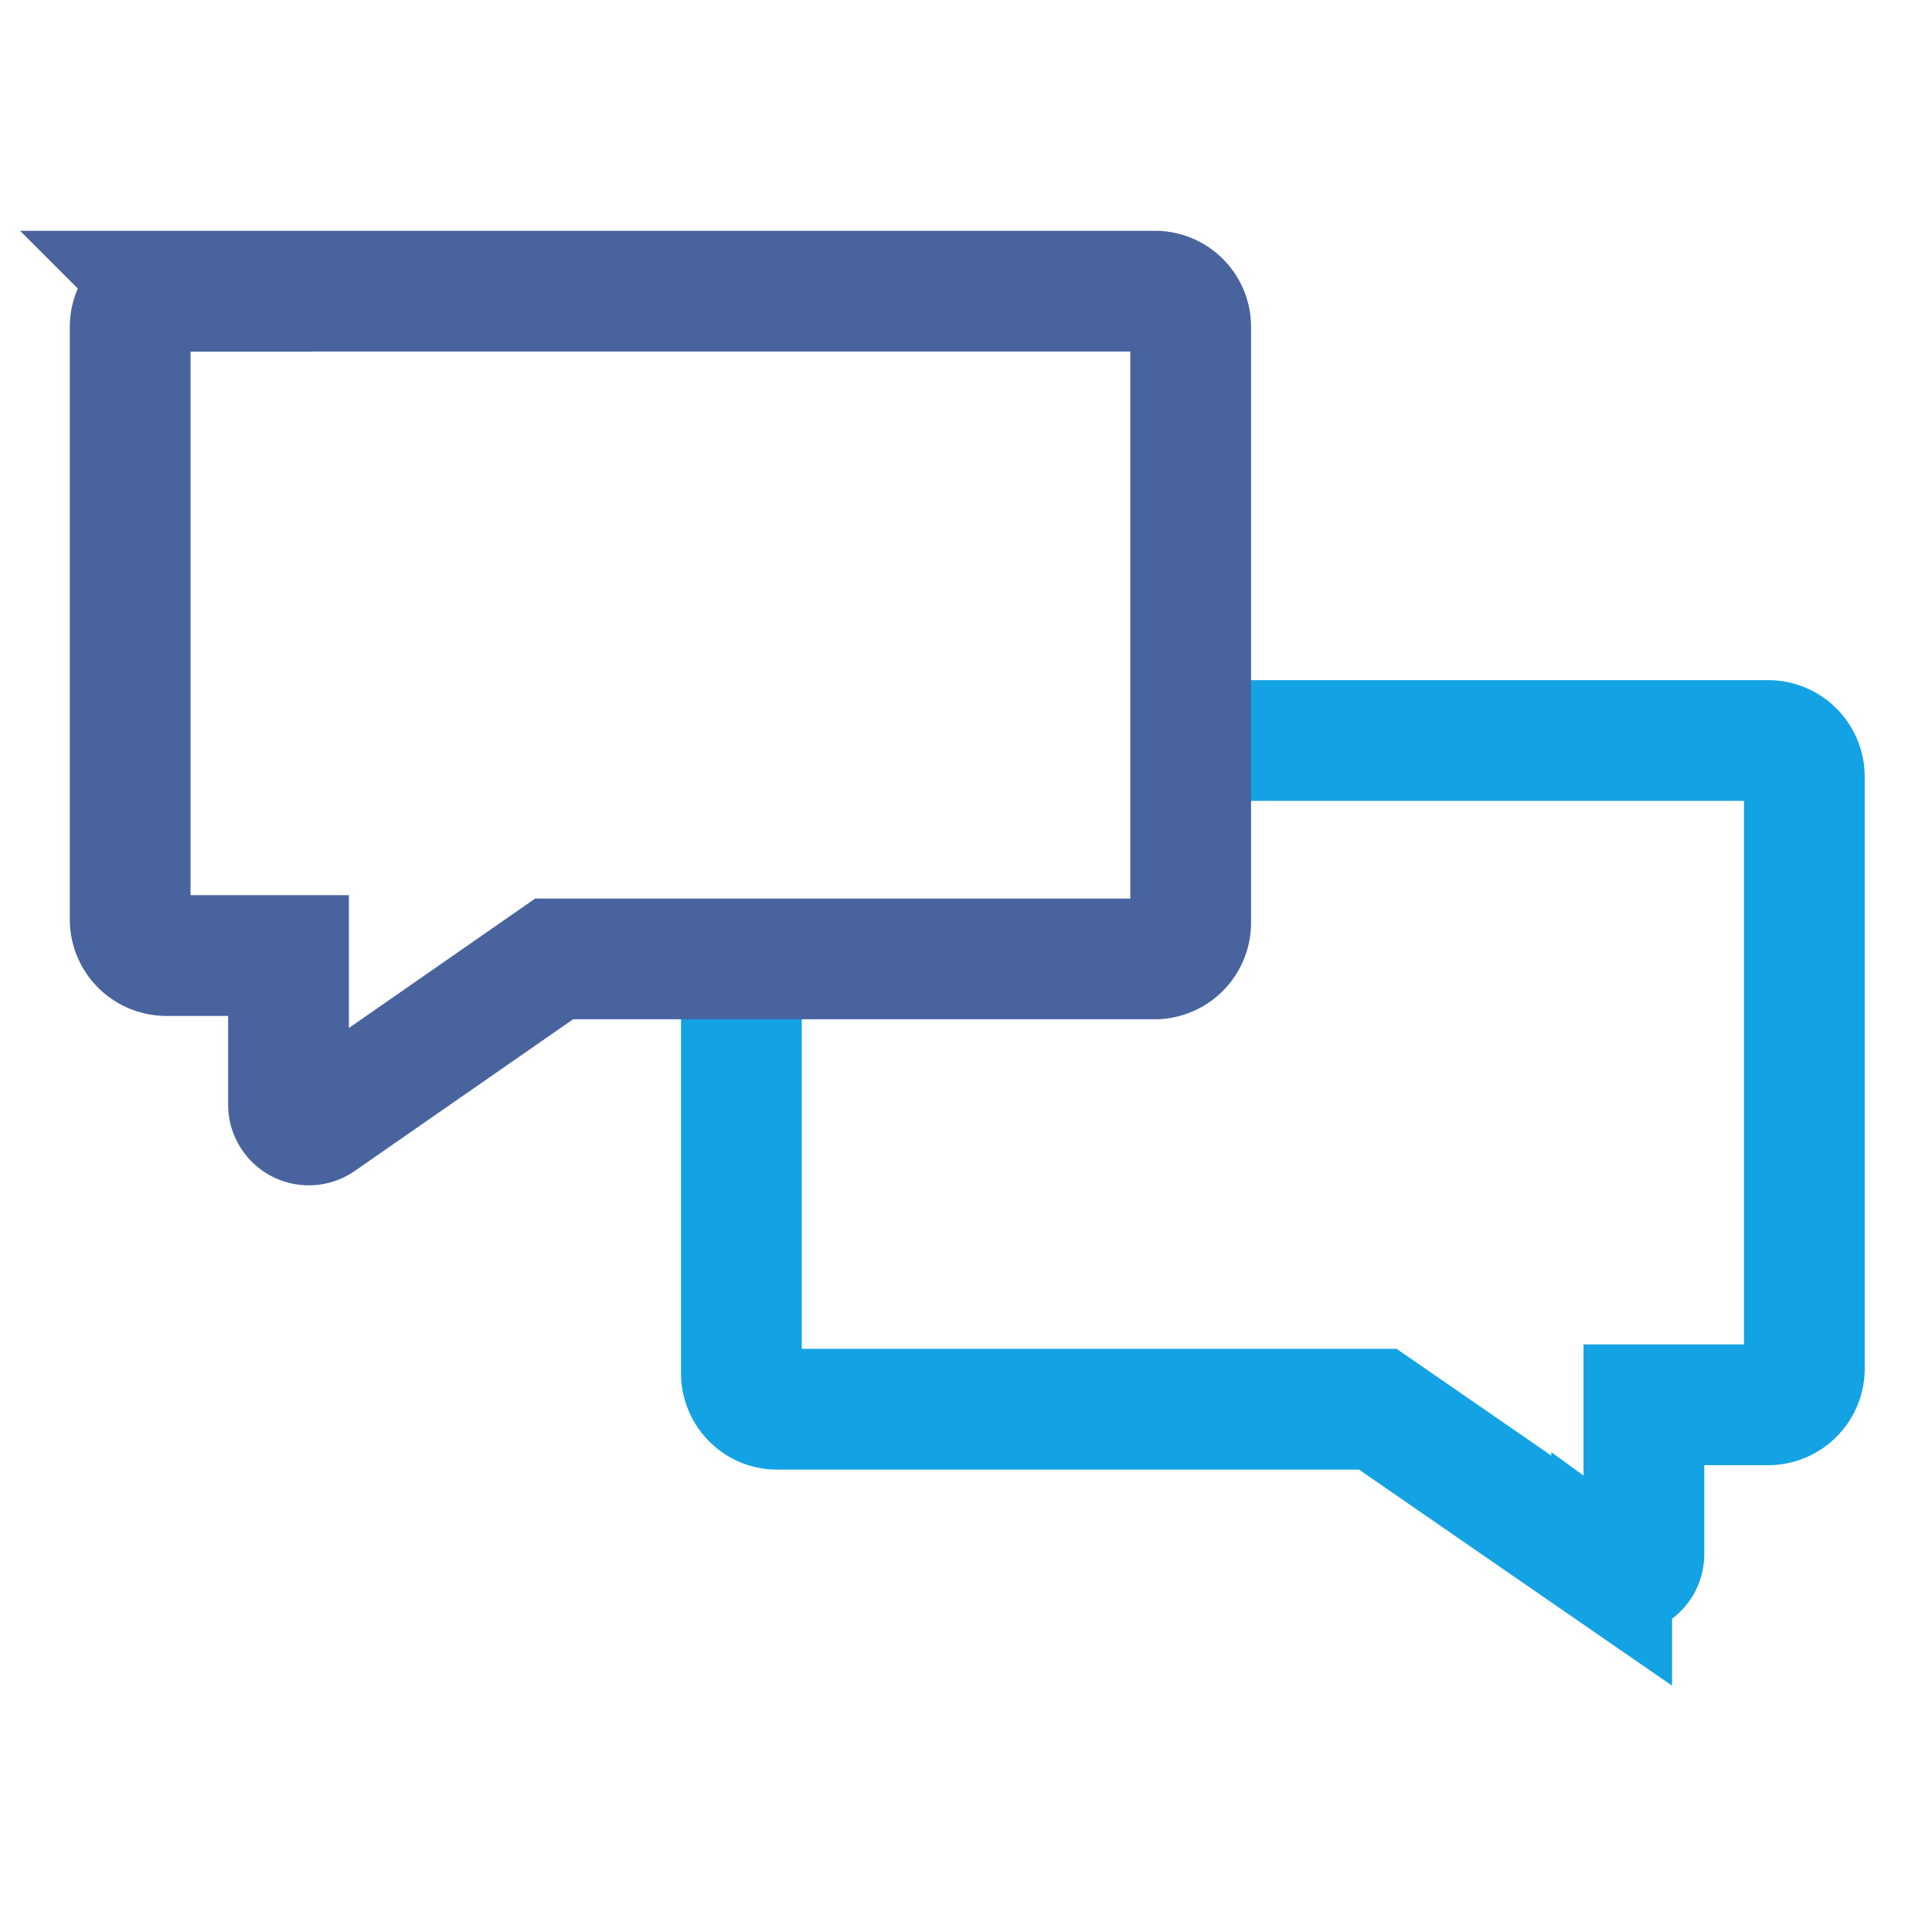    <svg width="21" height="21" viewBox="0 0 24 24" fill="none" xmlns="http://www.w3.org/2000/svg">
                         <g stroke-width="1.5" stroke-miterlimit="10">
                            <path d="M9.21 11.832v5.23a.45.45 0 0 0 .273.41.443.443 0 0 0 .17.034h7.463l2.905 2.005a.252.252 0 0 0 .4-.21v-1.85h1.549a.45.45 0 0 0 .444-.45V9.649a.45.45 0 0 0-.444-.45h-7.18" stroke="#13A2E4"></path>
                            <path d="M2.06 3.617h12.287a.444.444 0 0 1 .444.444v7.401a.45.45 0 0 1-.444.45H6.884L3.979 13.93a.252.252 0 0 1-.395-.21v-1.85H2.061a.45.45 0 0 1-.444-.438v-7.37a.444.444 0 0 1 .444-.444Z" stroke="#48639E"></path>
                         </g>
                      </svg>
